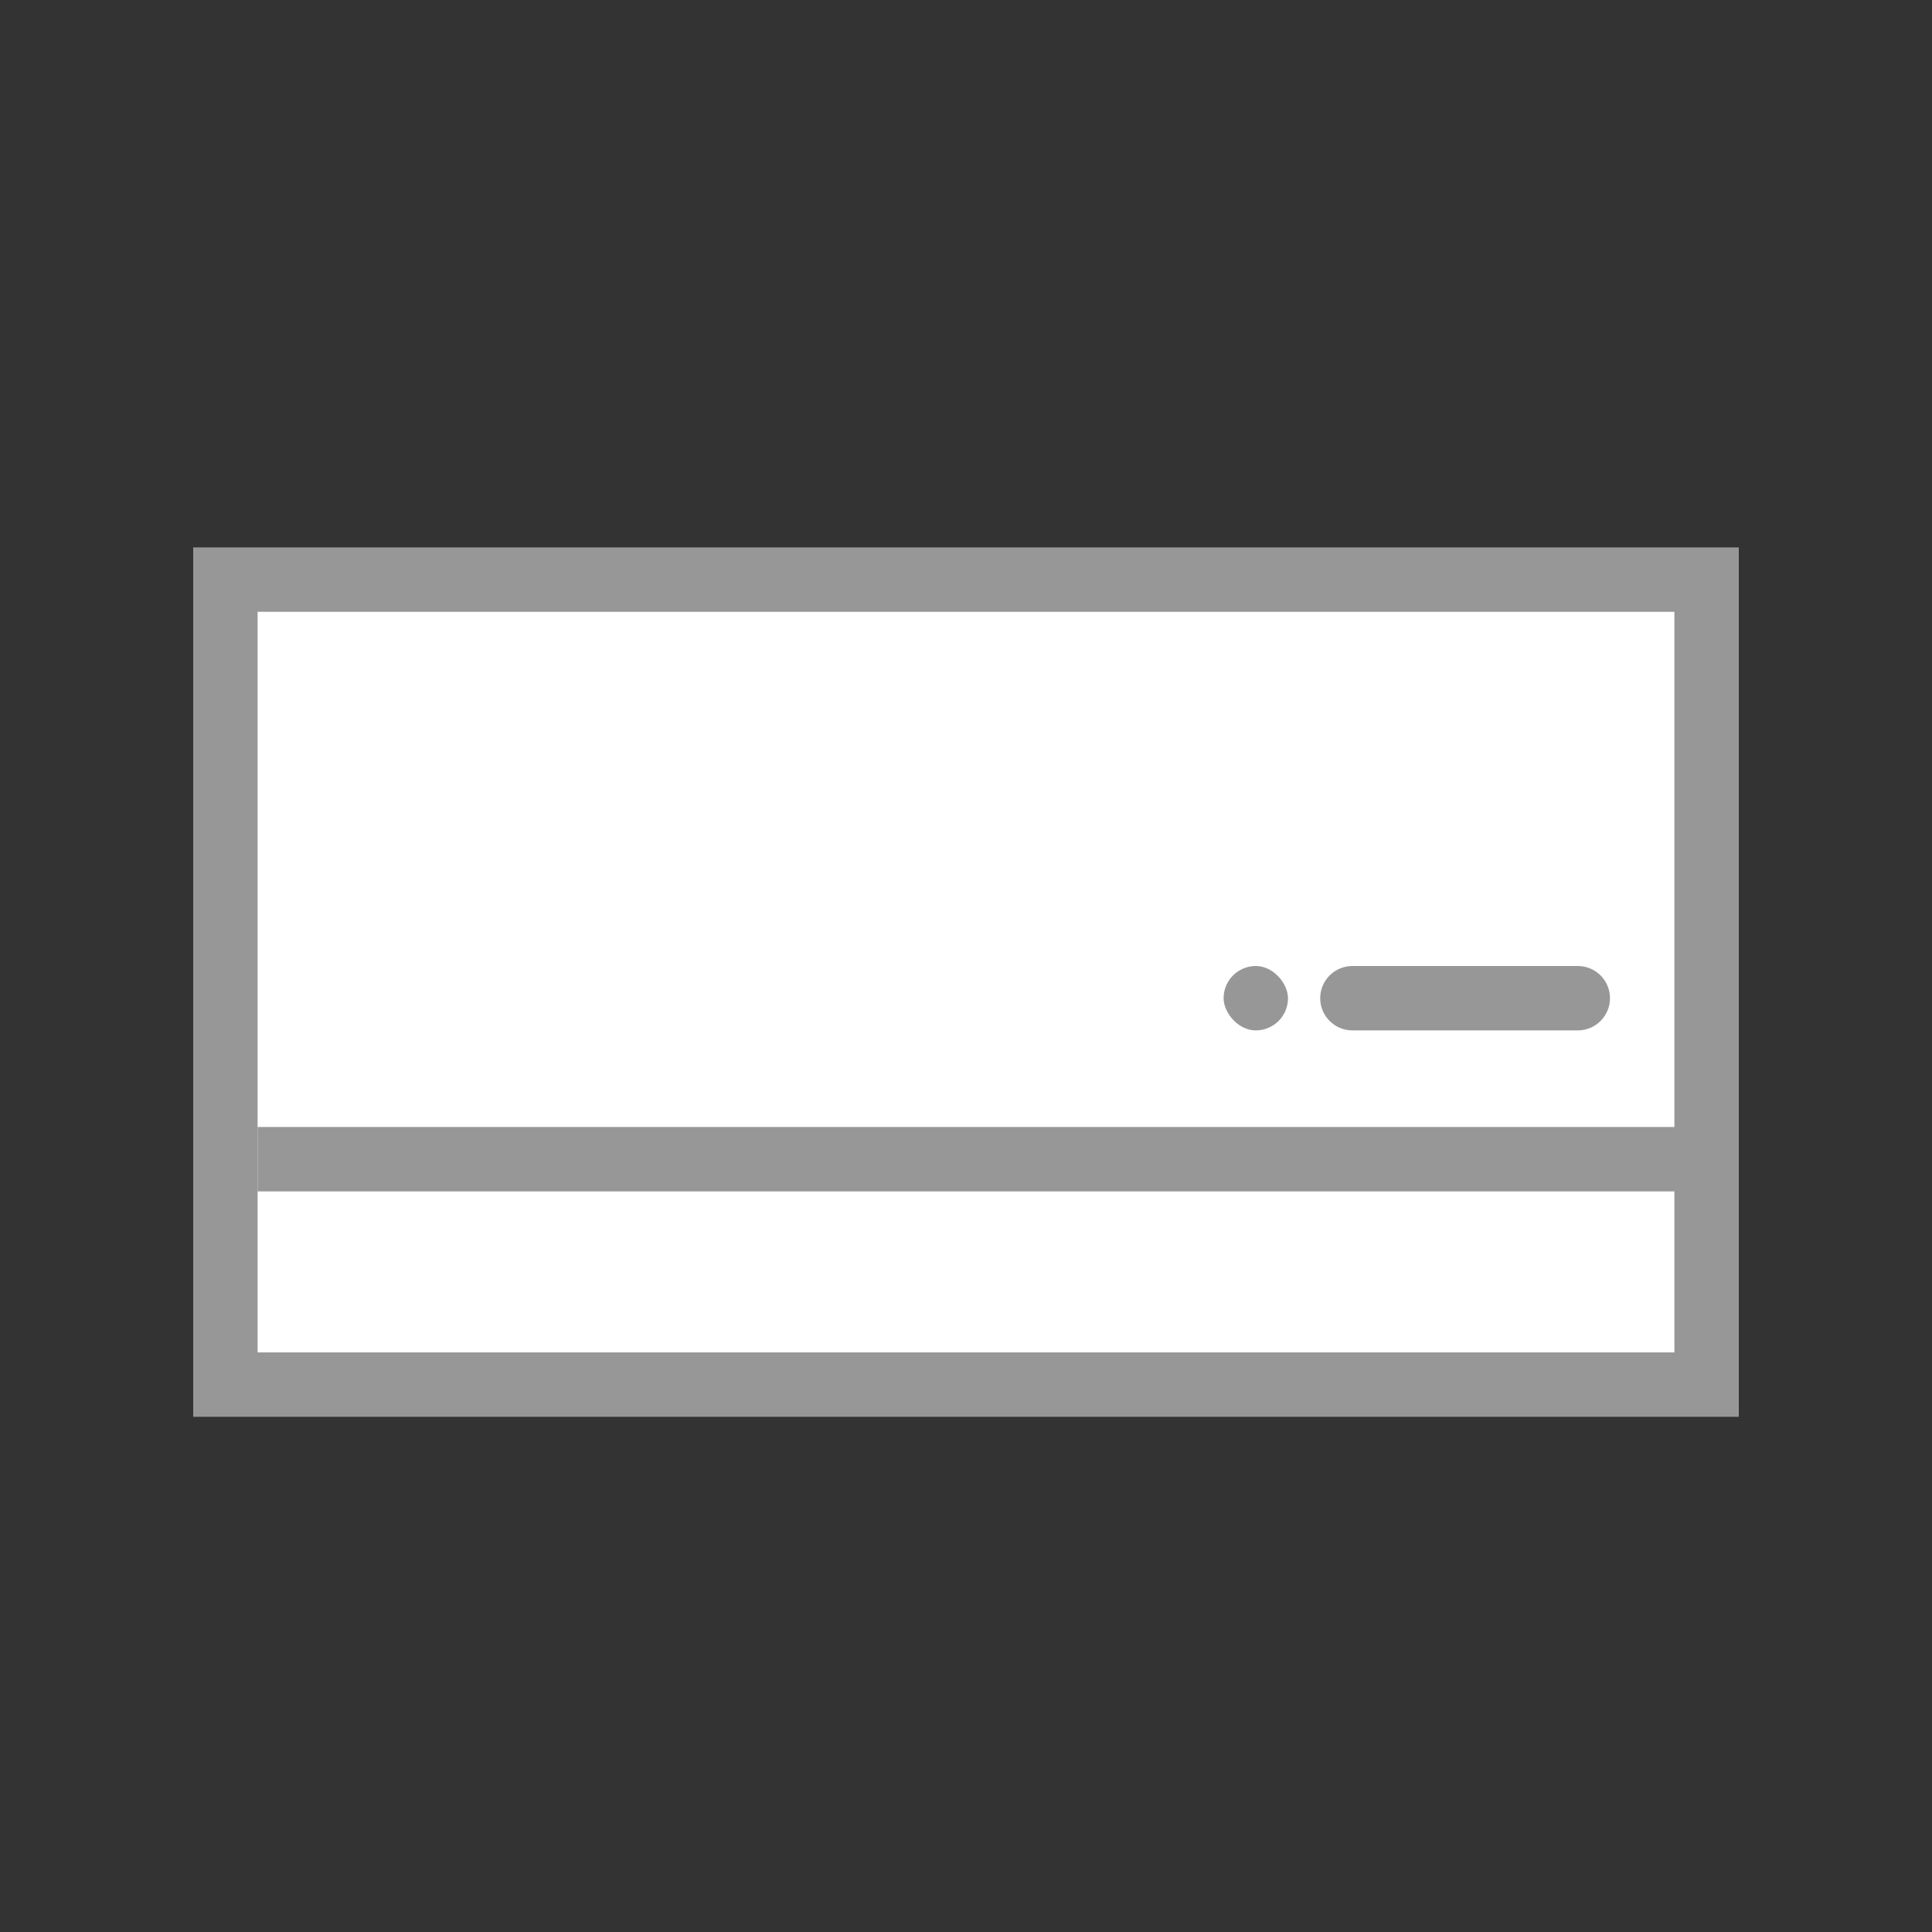 <?xml version="1.0" encoding="UTF-8"?>
<svg width="60px" height="60px" viewBox="0 0 60 60" version="1.1" xmlns="http://www.w3.org/2000/svg" xmlns:xlink="http://www.w3.org/1999/xlink">
    <rect x="0" y="0" width="60" height="60" fill="#333333" stroke="none"/>
    <title>icon-product06-60</title>
    <g id="Page-1" stroke="none" stroke-width="1" fill="none" fill-rule="evenodd">
        <g id="Group-64">
            <rect id="Rectangle" x="0" y="0" width="60" height="60"></rect>
            <g id="Group-48" transform="translate(6, 17)">
                <rect id="Rectangle" stroke="#979797" stroke-width="2" fill="#FFFFFF" x="1" y="1" width="46" height="25"></rect>
                <rect id="Rectangle" fill="#979797" x="2" y="18" width="45" height="2"></rect>
                <g id="Group-47" transform="translate(32, 13)" fill="#979797">
                    <path d="M4,0 L11,0 C11.552,-1.01453063e-16 12,0.448 12,1 C12,1.552 11.552,2 11,2 L4,2 C3.448,2 3,1.552 3,1 C3,0.448 3.448,1.01453063e-16 4,0 Z" id="Rectangle"></path>
                    <rect id="Rectangle" x="0" y="0" width="2" height="2" rx="1"></rect>
                </g>
            </g>
        </g>
    </g>
</svg>